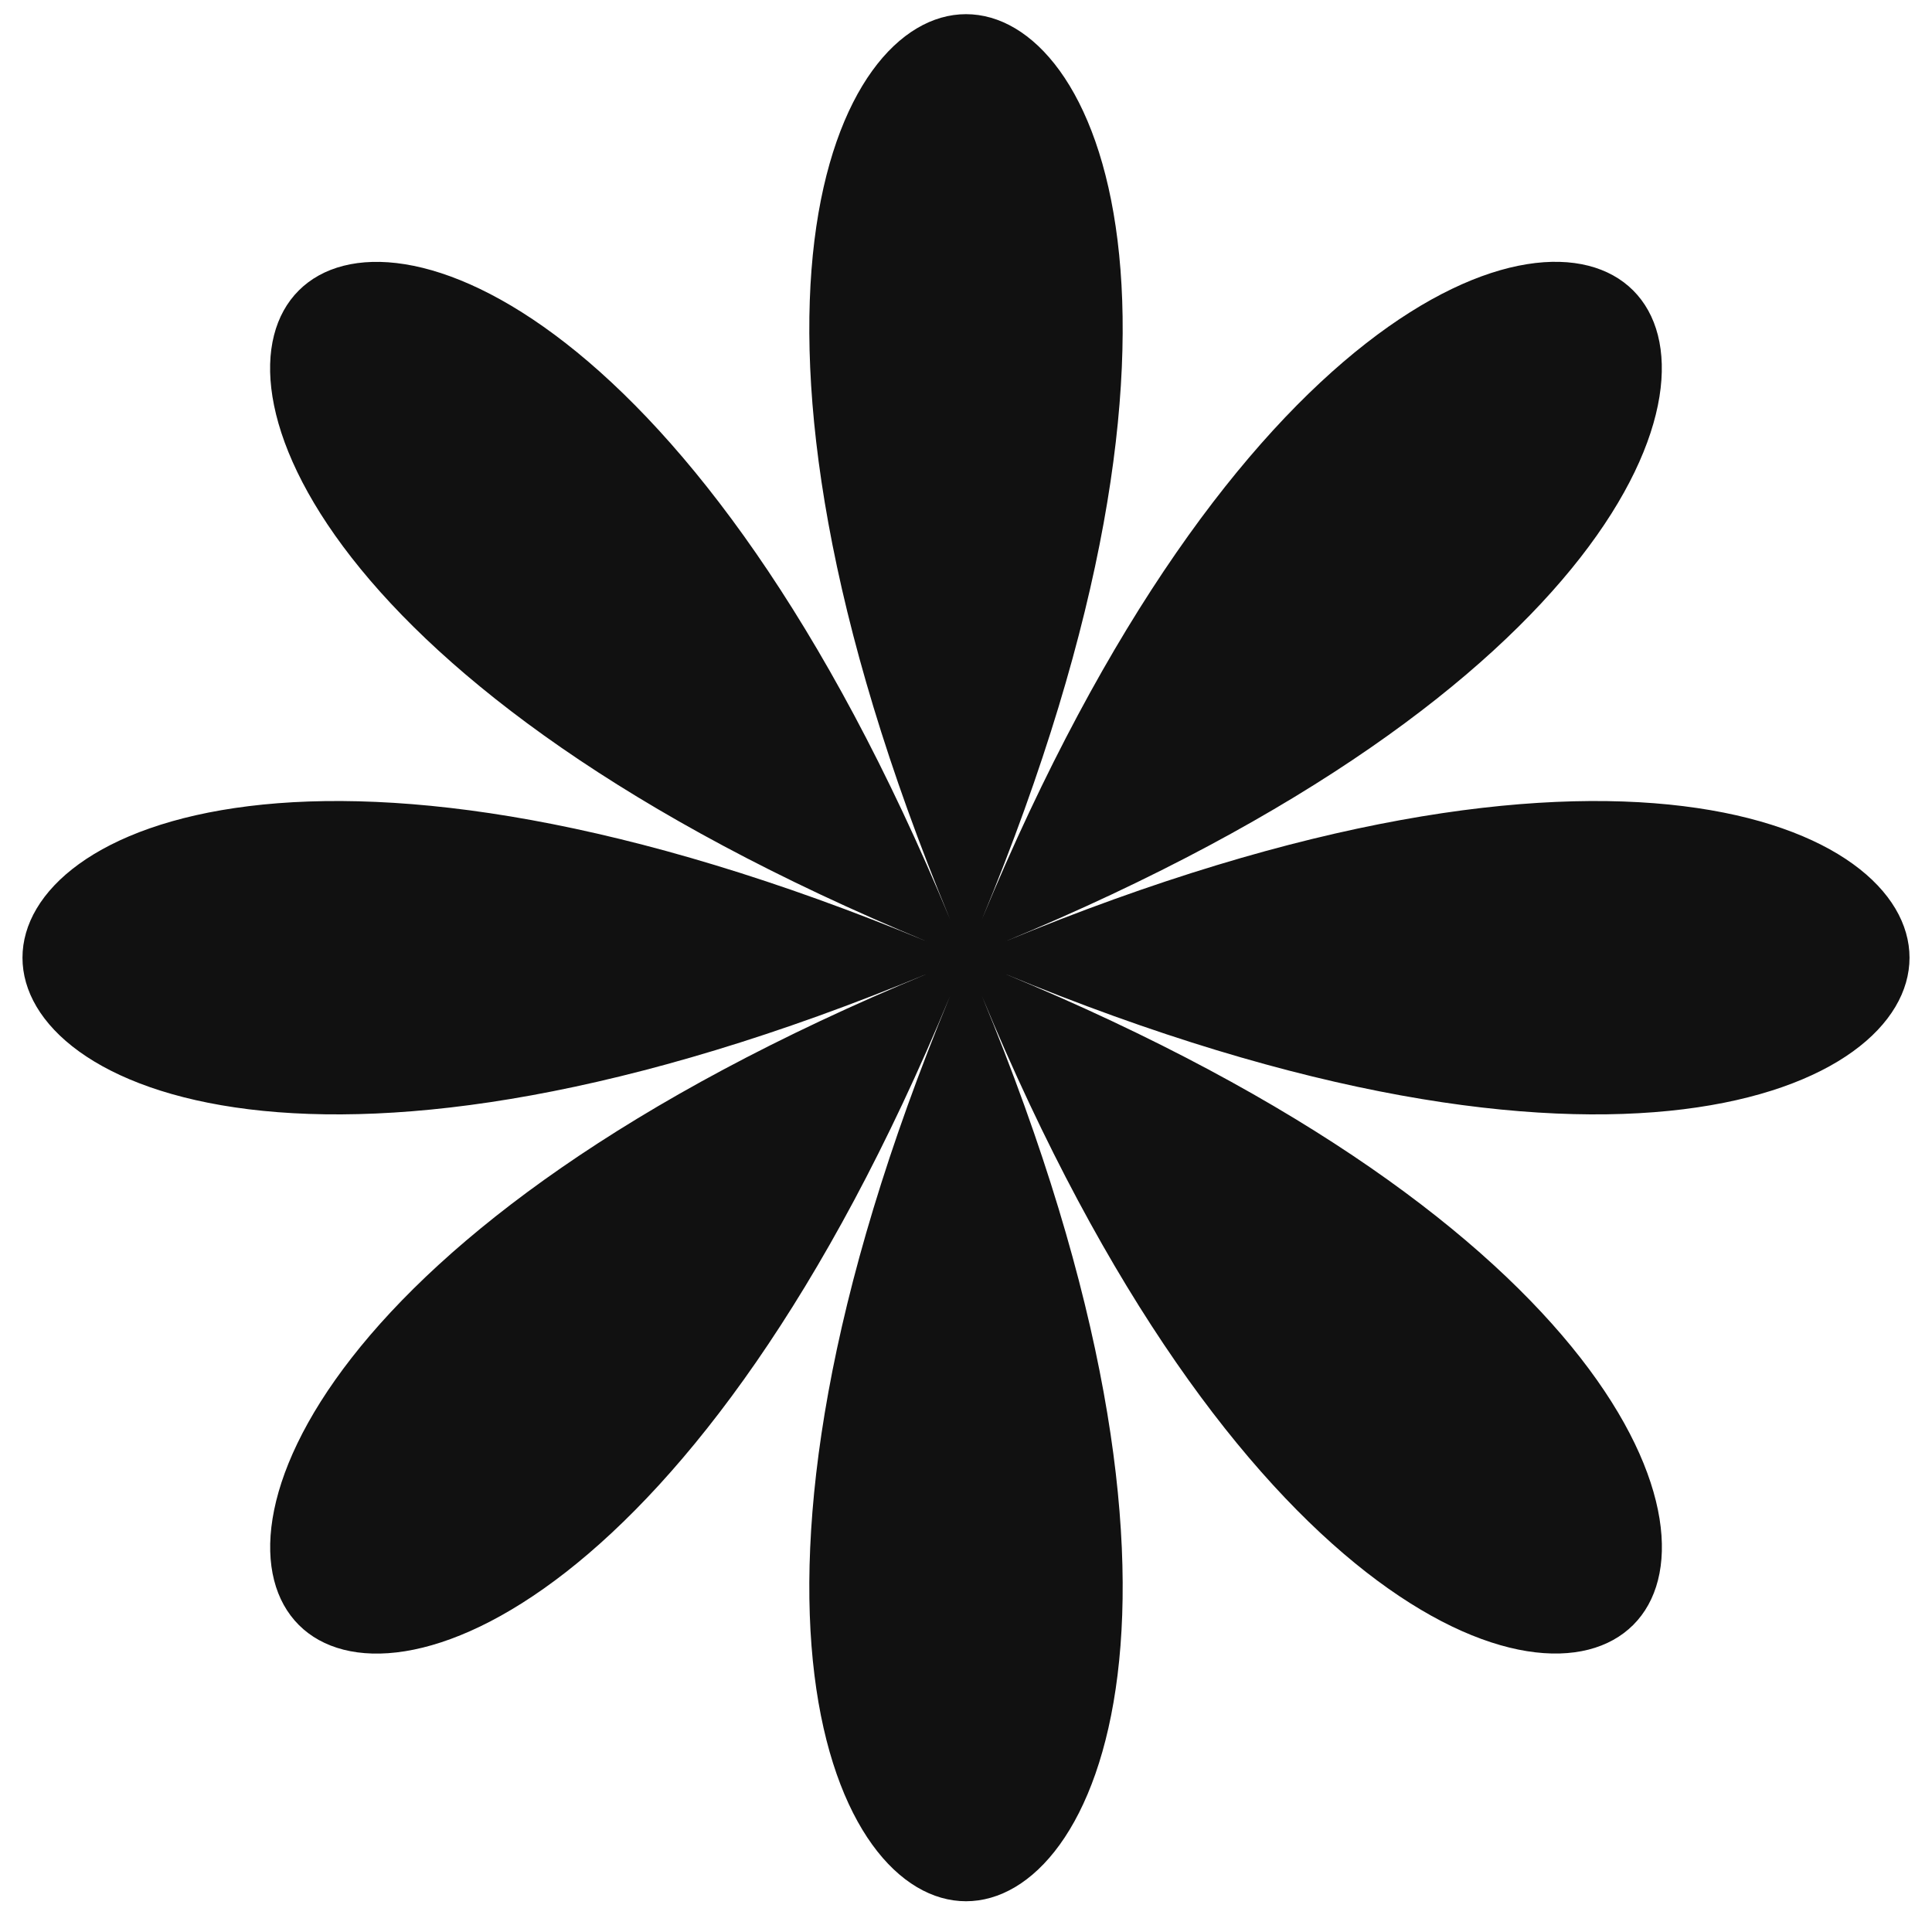 <svg width="43" height="43" viewBox="0 0 43 43" fill="none" xmlns="http://www.w3.org/2000/svg">
<path d="M21.856 20.459C32.98 -6.399 10.02 -6.399 21.144 20.459C10.02 -6.399 -6.218 9.835 20.643 20.96C-6.214 9.835 -6.214 32.796 20.643 21.671C-6.214 32.796 10.02 49.033 21.144 22.172C10.02 49.03 32.98 49.03 21.856 22.172C32.98 49.03 49.218 32.796 22.357 21.671C49.214 32.796 49.214 9.835 22.357 20.96C49.214 9.835 32.98 -6.402 21.856 20.459Z" fill="#111111"/>
</svg>
